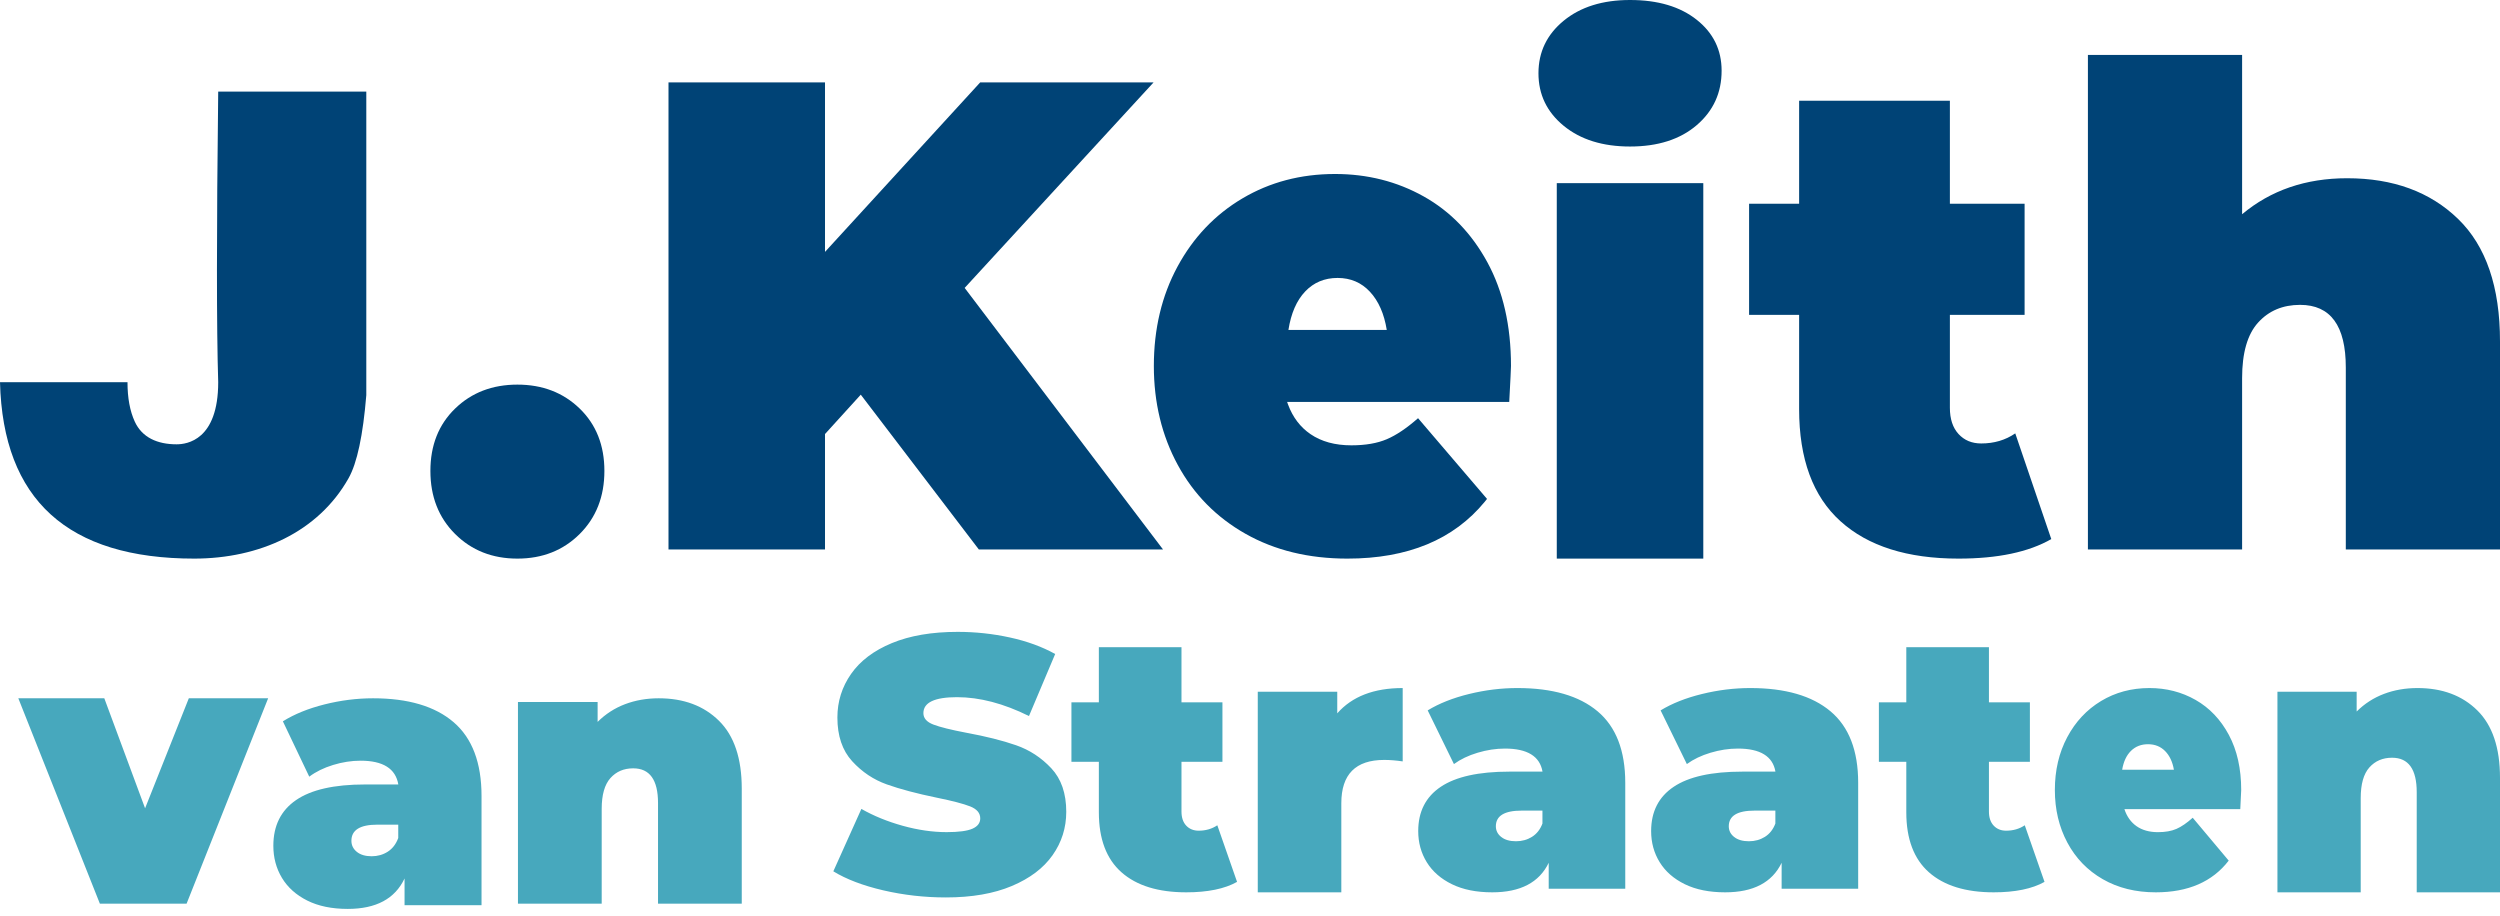 <?xml version="1.0" encoding="UTF-8"?>
<svg width="273px" height="100px" viewBox="0 0 273 100" version="1.1" xmlns="http://www.w3.org/2000/svg" xmlns:xlink="http://www.w3.org/1999/xlink">
    <title>Group</title>
    <g id="Page-7" stroke="none" stroke-width="1" fill="none" fill-rule="evenodd">
        <g id="Home-Page-Copy-5" transform="translate(-37, -44)" fill-rule="nonzero">
            <g id="Group" transform="translate(37, 44)">
                <path d="M56.5,61 C59.235,61 61.502,60.104 63.301,58.312 C65.1,56.52 66,54.225 66,51.426 C66,48.628 65.1,46.357 63.301,44.614 C61.502,42.871 59.235,42 56.5,42 C53.765,42 51.498,42.871 49.699,44.614 C47.9,46.357 47,48.628 47,51.426 C47,54.225 47.9,56.52 49.699,58.312 C51.498,60.104 53.765,61 56.5,61 Z" id="Path" fill="#004376"></path>
                <polygon id="Path" fill="#004376" points="90.091 60 90.091 47.396 93.996 43.097 106.888 60 127 60 105.341 31.44 125.969 9 107.035 9 90.091 27.506 90.091 9 73 9 73 60"></polygon>
                <path d="M145.787,19 C149.319,19 152.543,19.815 155.457,21.444 C158.372,23.074 160.691,25.469 162.415,28.63 C164.138,31.79 165,35.568 165,39.963 C165,40.21 164.936,41.519 164.809,43.889 L164.809,43.889 L140.553,43.889 L140.66,44.19 C141.179,45.575 141.994,46.647 143.106,47.407 C144.298,48.222 145.787,48.63 147.574,48.63 C149.106,48.63 150.394,48.407 151.436,47.963 C152.479,47.519 153.617,46.753 154.851,45.667 L154.851,45.667 L162.383,54.481 L162.143,54.781 C158.741,58.927 153.736,61 147.128,61 C142.915,61 139.213,60.099 136.021,58.296 C132.83,56.494 130.362,53.988 128.617,50.778 C126.872,47.568 126,43.963 126,39.963 C126,35.914 126.862,32.296 128.585,29.111 C130.309,25.926 132.67,23.444 135.67,21.667 C138.67,19.889 142.043,19 145.787,19 Z M146.065,30.351 C144.641,30.351 143.462,30.844 142.526,31.829 C141.591,32.813 140.98,34.213 140.696,36.027 L140.696,36.027 L151.435,36.027 C151.15,34.265 150.54,32.878 149.604,31.867 C148.669,30.857 147.489,30.351 146.065,30.351 Z" id="Combined-Shape" fill="#004376"></path>
                <path d="M178,16 C181.039,16 183.466,15.223 185.279,13.67 C187.093,12.116 188,10.133 188,7.722 C188,5.449 187.093,3.594 185.279,2.157 C183.466,0.719 181.039,0 178,0 C175.01,0 172.596,0.754 170.757,2.261 C168.919,3.768 168,5.681 168,8 C168,10.319 168.919,12.232 170.757,13.739 C172.596,15.246 175.01,16 178,16 Z" id="Path" fill="#004376"></path>
                <polygon id="Path" fill="#004376" points="186 61 186 20 170 20 170 61"></polygon>
                <path d="M213.874,61 C218.148,61 221.523,60.289 224,58.868 L224,58.868 L220.066,47.324 C218.998,48.059 217.759,48.426 216.351,48.426 C215.331,48.426 214.506,48.083 213.874,47.397 C213.243,46.711 212.927,45.755 212.927,44.529 L212.927,44.529 L212.927,34.382 L221.086,34.382 L221.086,22.25 L212.927,22.25 L212.927,11 L196.464,11 L196.464,22.25 L191,22.25 L191,34.382 L196.464,34.382 L196.464,44.676 C196.464,50.118 197.969,54.199 200.98,56.919 C203.991,59.64 208.289,61 213.874,61 Z" id="Path" fill="#004376"></path>
                <path d="M244.838,60 L244.838,41.296 C244.838,38.531 245.421,36.505 246.589,35.22 C247.756,33.934 249.283,33.291 251.171,33.291 C254.498,33.291 256.162,35.571 256.162,40.132 L256.162,40.132 L256.162,60 L273,60 L273,37.294 C273,31.326 271.473,26.863 268.418,23.903 C265.363,20.943 261.328,19.464 256.311,19.464 C251.791,19.464 247.967,20.774 244.838,23.394 L244.838,23.394 L244.838,6 L228,6 L228,60 L244.838,60 Z" id="Path" fill="#004376"></path>
                <path d="M20.376,98.678 L29.281,76.253 L20.619,76.253 L15.843,88.265 L11.39,76.253 L2,76.253 L10.905,98.678 L20.376,98.678 Z M37.974,99.253 C41.069,99.253 43.137,98.144 44.178,95.927 L44.178,95.927 L44.178,98.847 L52.583,98.847 L52.583,86.921 C52.583,83.298 51.569,80.614 49.541,78.869 C47.513,77.125 44.578,76.253 40.736,76.253 C38.974,76.253 37.207,76.476 35.432,76.922 C33.658,77.369 32.144,77.984 30.89,78.768 L30.89,78.768 L33.771,84.812 C34.492,84.271 35.359,83.845 36.373,83.534 C37.387,83.223 38.387,83.068 39.375,83.068 C41.83,83.068 43.204,83.933 43.497,85.664 L43.497,85.664 L39.855,85.664 C36.493,85.664 33.985,86.232 32.33,87.368 C30.676,88.503 29.849,90.167 29.849,92.357 C29.849,93.655 30.162,94.825 30.789,95.866 C31.417,96.907 32.337,97.732 33.551,98.34 C34.765,98.949 36.239,99.253 37.974,99.253 Z M40.584,93.503 C39.902,93.503 39.363,93.343 38.967,93.024 C38.572,92.704 38.374,92.302 38.374,91.816 C38.374,90.641 39.315,90.053 41.198,90.053 L41.198,90.053 L43.489,90.053 L43.489,91.51 C43.244,92.174 42.862,92.672 42.343,93.005 C41.825,93.337 41.239,93.503 40.584,93.503 Z M65.705,98.678 L65.705,88.331 C65.705,86.801 66.022,85.681 66.656,84.969 C67.29,84.258 68.12,83.902 69.145,83.902 C70.952,83.902 71.856,85.164 71.856,87.687 L71.856,87.687 L71.856,98.678 L81,98.678 L81,86.117 C81,82.815 80.171,80.346 78.512,78.709 C76.853,77.072 74.661,76.253 71.937,76.253 C70.615,76.253 69.388,76.468 68.255,76.897 C67.122,77.327 66.124,77.971 65.26,78.83 L65.26,78.83 L65.26,76.656 L56.561,76.656 L56.561,98.678 L65.705,98.678 Z" id="van" fill="#47A8BD"></path>
                <path d="M103.294,98 C106.116,98 108.514,97.584 110.489,96.752 C112.464,95.92 113.949,94.798 114.943,93.385 C115.938,91.972 116.435,90.393 116.435,88.65 C116.435,86.643 115.891,85.058 114.802,83.896 C113.714,82.734 112.431,81.895 110.953,81.38 C109.475,80.865 107.661,80.41 105.511,80.014 C103.845,79.697 102.649,79.4 101.924,79.122 C101.198,78.845 100.835,78.429 100.835,77.874 C100.835,76.712 102.058,76.131 104.503,76.131 C106.976,76.131 109.596,76.818 112.364,78.191 L112.364,78.191 L115.226,71.417 C113.801,70.624 112.155,70.023 110.288,69.614 C108.42,69.205 106.519,69 104.584,69 C101.762,69 99.364,69.409 97.389,70.228 C95.414,71.047 93.929,72.169 92.935,73.596 C91.941,75.022 91.443,76.607 91.443,78.35 C91.443,80.357 91.981,81.948 93.056,83.124 C94.131,84.299 95.394,85.144 96.845,85.659 C98.296,86.174 100.11,86.656 102.286,87.105 C103.979,87.449 105.195,87.765 105.934,88.056 C106.673,88.347 107.043,88.782 107.043,89.363 C107.043,89.865 106.761,90.242 106.196,90.492 C105.632,90.743 104.692,90.869 103.375,90.869 C101.843,90.869 100.244,90.638 98.578,90.176 C96.912,89.713 95.407,89.099 94.063,88.333 L94.063,88.333 L91,95.148 C92.424,96.019 94.245,96.712 96.462,97.227 C98.679,97.742 100.956,98 103.294,98 Z M129.537,97.442 C131.879,97.442 133.729,97.062 135.087,96.301 L135.087,96.301 L132.931,90.12 C132.345,90.514 131.667,90.711 130.895,90.711 C130.336,90.711 129.883,90.527 129.537,90.16 C129.191,89.792 129.018,89.28 129.018,88.624 L129.018,88.624 L129.018,83.192 L133.49,83.192 L133.49,76.696 L129.018,76.696 L129.018,70.673 L119.995,70.673 L119.995,76.696 L117,76.696 L117,83.192 L119.995,83.192 L119.995,88.703 C119.995,91.616 120.82,93.801 122.47,95.257 C124.12,96.714 126.476,97.442 129.537,97.442 Z M146.472,97.442 L146.472,87.71 C146.472,84.56 148.033,82.984 151.155,82.984 C151.774,82.984 152.447,83.038 153.174,83.145 L153.174,83.145 L153.174,75.135 C150.025,75.135 147.643,76.056 146.028,77.898 L146.028,77.898 L146.028,75.535 L137.348,75.535 L137.348,97.442 L146.472,97.442 Z M162.95,97.442 C166.028,97.442 168.085,96.367 169.119,94.216 L169.119,94.216 L169.119,97.049 L177.478,97.049 L177.478,85.482 C177.478,81.967 176.47,79.364 174.453,77.672 C172.436,75.98 169.517,75.135 165.696,75.135 C163.945,75.135 162.187,75.351 160.422,75.784 C158.658,76.217 157.152,76.813 155.904,77.574 L155.904,77.574 L158.77,83.436 C159.487,82.911 160.349,82.498 161.358,82.197 C162.366,81.895 163.361,81.744 164.343,81.744 C166.784,81.744 168.151,82.584 168.443,84.262 L168.443,84.262 L164.821,84.262 C161.477,84.262 158.983,84.813 157.337,85.915 C155.692,87.016 154.87,88.629 154.87,90.754 C154.87,92.013 155.181,93.147 155.805,94.157 C156.429,95.167 157.344,95.967 158.551,96.557 C159.759,97.147 161.225,97.442 162.95,97.442 Z M165.545,91.865 C164.867,91.865 164.331,91.71 163.938,91.401 C163.545,91.091 163.348,90.7 163.348,90.229 C163.348,89.089 164.284,88.519 166.156,88.519 L166.156,88.519 L168.435,88.519 L168.435,89.932 C168.191,90.576 167.811,91.06 167.295,91.382 C166.78,91.704 166.197,91.865 165.545,91.865 Z M188.385,97.442 C191.463,97.442 193.519,96.367 194.554,94.216 L194.554,94.216 L194.554,97.049 L202.913,97.049 L202.913,85.482 C202.913,81.967 201.905,79.364 199.888,77.672 C197.871,75.98 194.952,75.135 191.131,75.135 C189.38,75.135 187.622,75.351 185.857,75.784 C184.092,76.217 182.586,76.813 181.339,77.574 L181.339,77.574 L184.205,83.436 C184.922,82.911 185.784,82.498 186.792,82.197 C187.801,81.895 188.796,81.744 189.778,81.744 C192.219,81.744 193.586,82.584 193.878,84.262 L193.878,84.262 L190.255,84.262 C186.912,84.262 184.417,84.813 182.772,85.915 C181.127,87.016 180.304,88.629 180.304,90.754 C180.304,92.013 180.616,93.147 181.24,94.157 C181.863,95.167 182.779,95.967 183.986,96.557 C185.194,97.147 186.66,97.442 188.385,97.442 Z M190.98,91.865 C190.302,91.865 189.766,91.71 189.373,91.401 C188.979,91.091 188.783,90.7 188.783,90.229 C188.783,89.089 189.719,88.519 191.591,88.519 L191.591,88.519 L193.87,88.519 L193.87,89.932 C193.625,90.576 193.246,91.06 192.73,91.382 C192.215,91.704 191.631,91.865 190.98,91.865 Z M217.711,97.442 C220.053,97.442 221.903,97.062 223.261,96.301 L223.261,96.301 L221.105,90.12 C220.519,90.514 219.84,90.711 219.069,90.711 C218.51,90.711 218.057,90.527 217.711,90.16 C217.365,89.792 217.192,89.28 217.192,88.624 L217.192,88.624 L217.192,83.192 L221.664,83.192 L221.664,76.696 L217.192,76.696 L217.192,70.673 L208.168,70.673 L208.168,76.696 L205.174,76.696 L205.174,83.192 L208.168,83.192 L208.168,88.703 C208.168,91.616 208.994,93.801 210.644,95.257 C212.294,96.714 214.65,97.442 217.711,97.442 Z M235.414,97.442 C238.944,97.442 241.598,96.288 243.374,93.98 L243.374,93.98 L239.444,89.298 C238.8,89.875 238.206,90.282 237.662,90.518 C237.118,90.754 236.447,90.872 235.648,90.872 C234.715,90.872 233.938,90.656 233.316,90.223 C232.695,89.79 232.251,89.167 231.984,88.354 L231.984,88.354 L244.639,88.354 C244.706,87.095 244.739,86.4 244.739,86.269 C244.739,83.934 244.29,81.928 243.39,80.249 C242.491,78.571 241.281,77.299 239.76,76.433 C238.24,75.567 236.558,75.135 234.715,75.135 C232.761,75.135 231.002,75.607 229.437,76.551 C227.871,77.495 226.639,78.813 225.74,80.505 C224.841,82.197 224.391,84.118 224.391,86.269 C224.391,88.393 224.846,90.308 225.757,92.013 C226.667,93.718 227.955,95.049 229.62,96.006 C231.285,96.964 233.216,97.442 235.414,97.442 Z M237.391,84.058 L231.739,84.058 C231.889,83.166 232.21,82.479 232.703,81.995 C233.195,81.511 233.816,81.269 234.565,81.269 C235.315,81.269 235.935,81.518 236.428,82.014 C236.92,82.511 237.241,83.192 237.391,84.058 L237.391,84.058 Z M257.79,97.442 L257.79,87.15 C257.79,85.628 258.105,84.513 258.735,83.805 C259.366,83.098 260.191,82.744 261.21,82.744 C263.007,82.744 263.906,83.999 263.906,86.509 L263.906,86.509 L263.906,97.442 L273,97.442 L273,84.947 C273,81.663 272.175,79.206 270.525,77.578 C268.876,75.949 266.696,75.135 263.986,75.135 C262.672,75.135 261.451,75.348 260.325,75.775 C259.198,76.203 258.205,76.843 257.347,77.698 L257.347,77.698 L257.347,75.535 L248.696,75.535 L248.696,97.442 L257.79,97.442 Z" id="Straaten" fill="#47A8BD"></path>
                <path d="M23.828,10 L40,10 L40,43.15 C39.639,47.544 38.995,50.567 38.066,52.217 C34.743,58.123 28.29,60.993 21.225,61 C7.4,61 0.325,54.578 0,41.733 L13.923,41.733 C13.921,43.447 14.186,44.883 14.717,46.04 C15.513,47.776 17.188,48.519 19.283,48.519 C20.406,48.519 23.828,48.07 23.828,41.733 C23.646,35.882 23.646,25.304 23.828,10 Z" id="Path-2" fill="#004376"></path>
            </g>
        </g>
    </g>
</svg>
